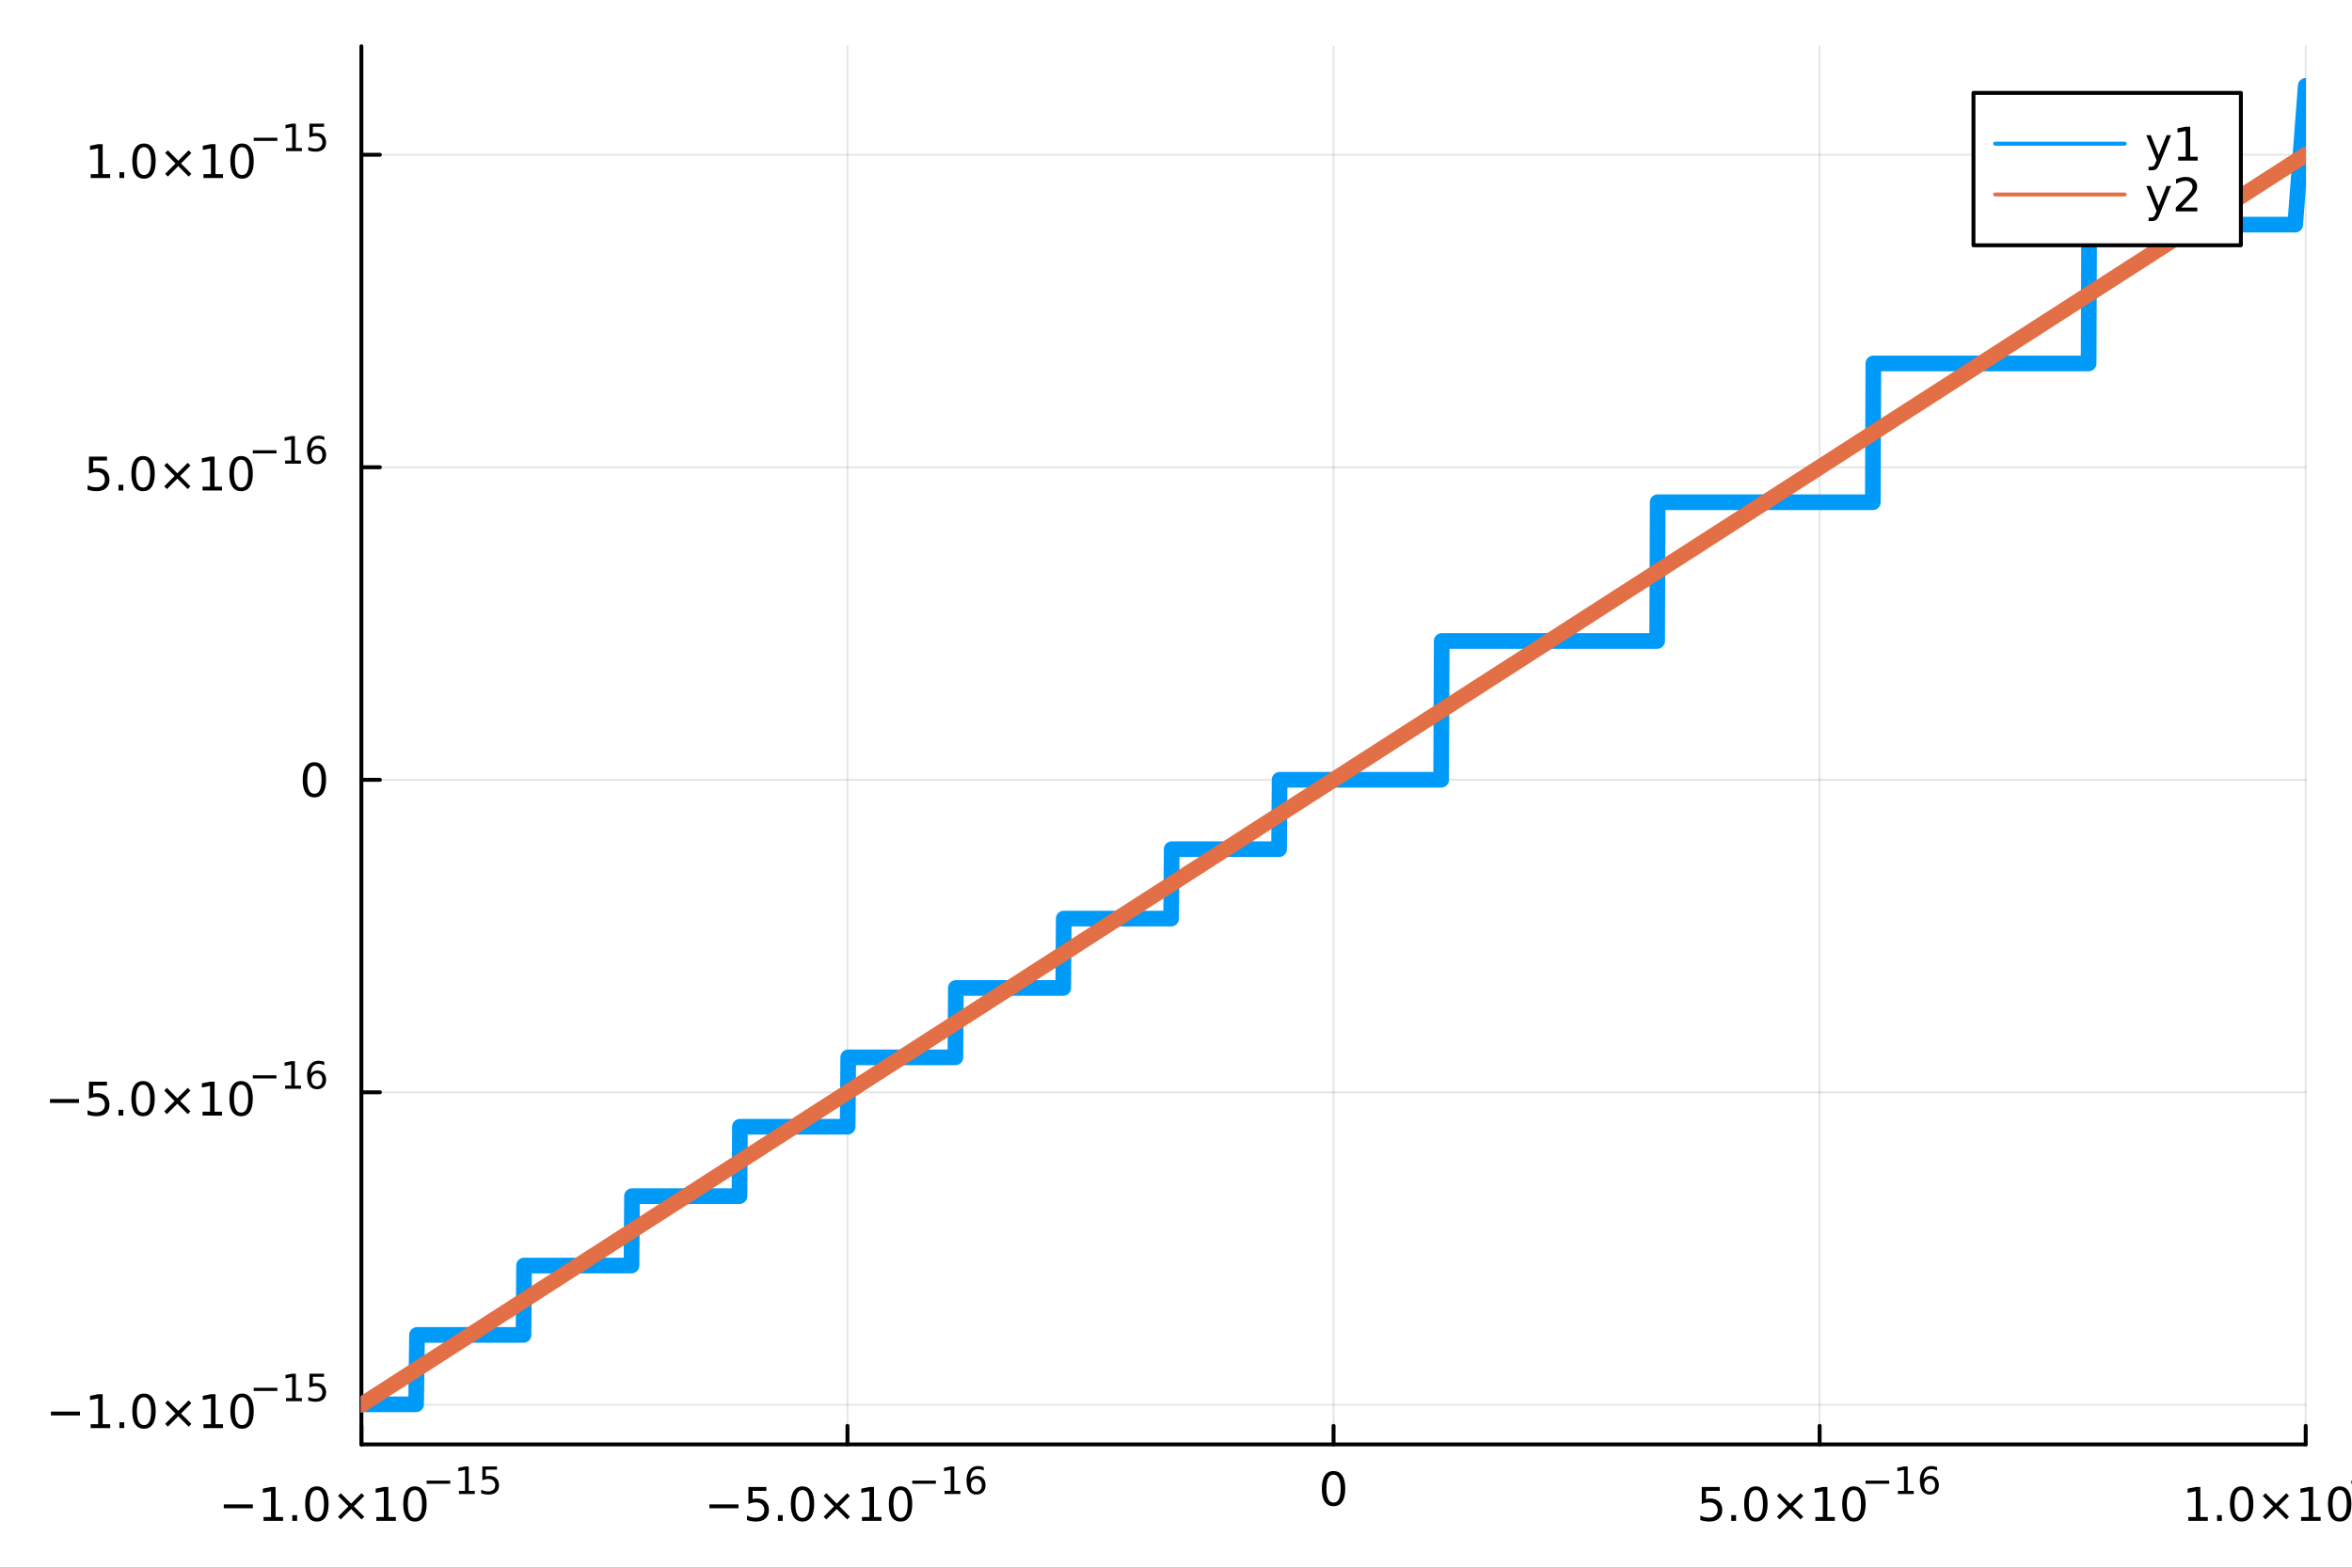 <?xml version="1.0" encoding="utf-8"?>
<svg xmlns="http://www.w3.org/2000/svg" xmlns:xlink="http://www.w3.org/1999/xlink" width="600" height="400" viewBox="0 0 2400 1600">
<rect x="0" y="0" width="2400" height="1600" fill="#333333" stroke="none"/>
<defs>
  <clipPath id="clip690">
    <rect x="0" y="0" width="2400" height="1600"/>
  </clipPath>
</defs>
<path clip-path="url(#clip690)" d="
M0 1600 L2400 1600 L2400 0 L0 0  Z
  " fill="#ffffff" fill-rule="evenodd" fill-opacity="1"/>
<defs>
  <clipPath id="clip691">
    <rect x="480" y="0" width="1681" height="1600"/>
  </clipPath>
</defs>
<path clip-path="url(#clip690)" d="
M368.761 1474.16 L2352.76 1474.16 L2352.76 47.244 L368.761 47.244  Z
  " fill="#ffffff" fill-rule="evenodd" fill-opacity="1"/>
<defs>
  <clipPath id="clip692">
    <rect x="368" y="47" width="1985" height="1428"/>
  </clipPath>
</defs>
<polyline clip-path="url(#clip692)" style="stroke:#000000; stroke-linecap:round; stroke-linejoin:round; stroke-width:2; stroke-opacity:0.1; fill:none" points="
  368.761,1474.16 368.761,47.244 
  "/>
<polyline clip-path="url(#clip692)" style="stroke:#000000; stroke-linecap:round; stroke-linejoin:round; stroke-width:2; stroke-opacity:0.1; fill:none" points="
  864.76,1474.16 864.76,47.244 
  "/>
<polyline clip-path="url(#clip692)" style="stroke:#000000; stroke-linecap:round; stroke-linejoin:round; stroke-width:2; stroke-opacity:0.1; fill:none" points="
  1360.76,1474.16 1360.76,47.244 
  "/>
<polyline clip-path="url(#clip692)" style="stroke:#000000; stroke-linecap:round; stroke-linejoin:round; stroke-width:2; stroke-opacity:0.1; fill:none" points="
  1856.76,1474.16 1856.76,47.244 
  "/>
<polyline clip-path="url(#clip692)" style="stroke:#000000; stroke-linecap:round; stroke-linejoin:round; stroke-width:2; stroke-opacity:0.1; fill:none" points="
  2352.76,1474.16 2352.76,47.244 
  "/>
<polyline clip-path="url(#clip690)" style="stroke:#000000; stroke-linecap:round; stroke-linejoin:round; stroke-width:4; stroke-opacity:1; fill:none" points="
  368.761,1474.16 2352.76,1474.16 
  "/>
<polyline clip-path="url(#clip690)" style="stroke:#000000; stroke-linecap:round; stroke-linejoin:round; stroke-width:4; stroke-opacity:1; fill:none" points="
  368.761,1474.16 368.761,1455.27 
  "/>
<polyline clip-path="url(#clip690)" style="stroke:#000000; stroke-linecap:round; stroke-linejoin:round; stroke-width:4; stroke-opacity:1; fill:none" points="
  864.76,1474.16 864.76,1455.27 
  "/>
<polyline clip-path="url(#clip690)" style="stroke:#000000; stroke-linecap:round; stroke-linejoin:round; stroke-width:4; stroke-opacity:1; fill:none" points="
  1360.76,1474.16 1360.76,1455.27 
  "/>
<polyline clip-path="url(#clip690)" style="stroke:#000000; stroke-linecap:round; stroke-linejoin:round; stroke-width:4; stroke-opacity:1; fill:none" points="
  1856.76,1474.16 1856.76,1455.27 
  "/>
<polyline clip-path="url(#clip690)" style="stroke:#000000; stroke-linecap:round; stroke-linejoin:round; stroke-width:4; stroke-opacity:1; fill:none" points="
  2352.76,1474.16 2352.76,1455.27 
  "/>
<path clip-path="url(#clip690)" d="M228.347 1535.4 L258.023 1535.4 L258.023 1539.33 L228.347 1539.33 L228.347 1535.4 Z" fill="#000000" fill-rule="evenodd" fill-opacity="1" /><path clip-path="url(#clip690)" d="M268.925 1548.29 L276.564 1548.29 L276.564 1521.92 L268.254 1523.59 L268.254 1519.33 L276.518 1517.66 L281.194 1517.66 L281.194 1548.29 L288.833 1548.29 L288.833 1552.22 L268.925 1552.22 L268.925 1548.29 Z" fill="#000000" fill-rule="evenodd" fill-opacity="1" /><path clip-path="url(#clip690)" d="M298.277 1546.35 L303.161 1546.35 L303.161 1552.22 L298.277 1552.22 L298.277 1546.35 Z" fill="#000000" fill-rule="evenodd" fill-opacity="1" /><path clip-path="url(#clip690)" d="M323.346 1520.74 Q319.735 1520.74 317.907 1524.31 Q316.101 1527.85 316.101 1534.98 Q316.101 1542.09 317.907 1545.65 Q319.735 1549.19 323.346 1549.19 Q326.981 1549.19 328.786 1545.65 Q330.615 1542.09 330.615 1534.98 Q330.615 1527.85 328.786 1524.31 Q326.981 1520.74 323.346 1520.74 M323.346 1517.04 Q329.157 1517.04 332.212 1521.65 Q335.291 1526.23 335.291 1534.98 Q335.291 1543.71 332.212 1548.31 Q329.157 1552.9 323.346 1552.9 Q317.536 1552.9 314.458 1548.31 Q311.402 1543.71 311.402 1534.98 Q311.402 1526.23 314.458 1521.65 Q317.536 1517.04 323.346 1517.04 Z" fill="#000000" fill-rule="evenodd" fill-opacity="1" /><path clip-path="url(#clip690)" d="M371.68 1526.76 L361.101 1537.39 L371.68 1547.97 L368.925 1550.77 L358.3 1540.14 L347.675 1550.77 L344.944 1547.97 L355.499 1537.39 L344.944 1526.76 L347.675 1523.96 L358.3 1534.59 L368.925 1523.96 L371.68 1526.76 Z" fill="#000000" fill-rule="evenodd" fill-opacity="1" /><path clip-path="url(#clip690)" d="M384.041 1548.29 L391.679 1548.29 L391.679 1521.92 L383.369 1523.59 L383.369 1519.33 L391.633 1517.66 L396.309 1517.66 L396.309 1548.29 L403.948 1548.29 L403.948 1552.22 L384.041 1552.22 L384.041 1548.29 Z" fill="#000000" fill-rule="evenodd" fill-opacity="1" /><path clip-path="url(#clip690)" d="M423.392 1520.74 Q419.781 1520.74 417.952 1524.31 Q416.147 1527.85 416.147 1534.98 Q416.147 1542.09 417.952 1545.65 Q419.781 1549.19 423.392 1549.19 Q427.026 1549.19 428.832 1545.65 Q430.661 1542.09 430.661 1534.98 Q430.661 1527.85 428.832 1524.31 Q427.026 1520.74 423.392 1520.74 M423.392 1517.04 Q429.202 1517.04 432.258 1521.65 Q435.337 1526.23 435.337 1534.98 Q435.337 1543.71 432.258 1548.31 Q429.202 1552.9 423.392 1552.9 Q417.582 1552.9 414.503 1548.31 Q411.448 1543.71 411.448 1534.98 Q411.448 1526.23 414.503 1521.65 Q417.582 1517.04 423.392 1517.04 Z" fill="#000000" fill-rule="evenodd" fill-opacity="1" /><path clip-path="url(#clip690)" d="M435.337 1511.14 L459.448 1511.14 L459.448 1514.34 L435.337 1514.34 L435.337 1511.14 Z" fill="#000000" fill-rule="evenodd" fill-opacity="1" /><path clip-path="url(#clip690)" d="M468.307 1521.62 L474.513 1521.62 L474.513 1500.19 L467.761 1501.55 L467.761 1498.09 L474.476 1496.73 L478.275 1496.73 L478.275 1521.62 L484.481 1521.62 L484.481 1524.81 L468.307 1524.81 L468.307 1521.62 Z" fill="#000000" fill-rule="evenodd" fill-opacity="1" /><path clip-path="url(#clip690)" d="M492.193 1496.73 L507.107 1496.73 L507.107 1499.93 L495.672 1499.93 L495.672 1506.82 Q496.499 1506.53 497.327 1506.4 Q498.155 1506.25 498.982 1506.25 Q503.684 1506.25 506.43 1508.83 Q509.176 1511.4 509.176 1515.81 Q509.176 1520.34 506.355 1522.86 Q503.534 1525.36 498.399 1525.36 Q496.631 1525.36 494.788 1525.06 Q492.964 1524.76 491.008 1524.16 L491.008 1520.34 Q492.7 1521.26 494.506 1521.71 Q496.311 1522.16 498.324 1522.16 Q501.578 1522.16 503.477 1520.45 Q505.377 1518.74 505.377 1515.81 Q505.377 1512.87 503.477 1511.16 Q501.578 1509.45 498.324 1509.45 Q496.8 1509.45 495.277 1509.79 Q493.772 1510.13 492.193 1510.84 L492.193 1496.73 Z" fill="#000000" fill-rule="evenodd" fill-opacity="1" /><path clip-path="url(#clip690)" d="M723.875 1535.4 L753.551 1535.4 L753.551 1539.33 L723.875 1539.33 L723.875 1535.4 Z" fill="#000000" fill-rule="evenodd" fill-opacity="1" /><path clip-path="url(#clip690)" d="M763.69 1517.66 L782.046 1517.66 L782.046 1521.6 L767.972 1521.6 L767.972 1530.07 Q768.991 1529.72 770.009 1529.56 Q771.028 1529.38 772.046 1529.38 Q777.833 1529.38 781.213 1532.55 Q784.593 1535.72 784.593 1541.14 Q784.593 1546.72 781.12 1549.82 Q777.648 1552.9 771.329 1552.9 Q769.153 1552.9 766.884 1552.53 Q764.639 1552.16 762.232 1551.41 L762.232 1546.72 Q764.315 1547.85 766.537 1548.41 Q768.759 1548.96 771.236 1548.96 Q775.241 1548.96 777.579 1546.85 Q779.917 1544.75 779.917 1541.14 Q779.917 1537.53 777.579 1535.42 Q775.241 1533.31 771.236 1533.31 Q769.361 1533.31 767.486 1533.73 Q765.634 1534.15 763.69 1535.03 L763.69 1517.66 Z" fill="#000000" fill-rule="evenodd" fill-opacity="1" /><path clip-path="url(#clip690)" d="M793.806 1546.35 L798.69 1546.35 L798.69 1552.22 L793.806 1552.22 L793.806 1546.35 Z" fill="#000000" fill-rule="evenodd" fill-opacity="1" /><path clip-path="url(#clip690)" d="M818.875 1520.74 Q815.264 1520.74 813.435 1524.31 Q811.63 1527.85 811.63 1534.98 Q811.63 1542.09 813.435 1545.65 Q815.264 1549.19 818.875 1549.19 Q822.509 1549.19 824.315 1545.65 Q826.143 1542.09 826.143 1534.98 Q826.143 1527.85 824.315 1524.31 Q822.509 1520.74 818.875 1520.74 M818.875 1517.04 Q824.685 1517.04 827.741 1521.65 Q830.819 1526.23 830.819 1534.98 Q830.819 1543.71 827.741 1548.31 Q824.685 1552.9 818.875 1552.9 Q813.065 1552.9 809.986 1548.31 Q806.931 1543.71 806.931 1534.98 Q806.931 1526.23 809.986 1521.65 Q813.065 1517.04 818.875 1517.04 Z" fill="#000000" fill-rule="evenodd" fill-opacity="1" /><path clip-path="url(#clip690)" d="M867.208 1526.76 L856.629 1537.39 L867.208 1547.97 L864.453 1550.77 L853.828 1540.14 L843.203 1550.77 L840.472 1547.97 L851.027 1537.39 L840.472 1526.76 L843.203 1523.96 L853.828 1534.59 L864.453 1523.96 L867.208 1526.76 Z" fill="#000000" fill-rule="evenodd" fill-opacity="1" /><path clip-path="url(#clip690)" d="M879.569 1548.29 L887.208 1548.29 L887.208 1521.92 L878.898 1523.59 L878.898 1519.33 L887.162 1517.66 L891.837 1517.66 L891.837 1548.29 L899.476 1548.29 L899.476 1552.22 L879.569 1552.22 L879.569 1548.29 Z" fill="#000000" fill-rule="evenodd" fill-opacity="1" /><path clip-path="url(#clip690)" d="M918.921 1520.74 Q915.31 1520.74 913.481 1524.31 Q911.675 1527.85 911.675 1534.98 Q911.675 1542.09 913.481 1545.65 Q915.31 1549.19 918.921 1549.19 Q922.555 1549.19 924.36 1545.65 Q926.189 1542.09 926.189 1534.98 Q926.189 1527.85 924.36 1524.31 Q922.555 1520.74 918.921 1520.74 M918.921 1517.04 Q924.731 1517.04 927.786 1521.65 Q930.865 1526.23 930.865 1534.98 Q930.865 1543.71 927.786 1548.31 Q924.731 1552.9 918.921 1552.9 Q913.11 1552.9 910.032 1548.31 Q906.976 1543.71 906.976 1534.98 Q906.976 1526.23 910.032 1521.65 Q913.11 1517.04 918.921 1517.04 Z" fill="#000000" fill-rule="evenodd" fill-opacity="1" /><path clip-path="url(#clip690)" d="M930.865 1511.14 L954.977 1511.14 L954.977 1514.34 L930.865 1514.34 L930.865 1511.14 Z" fill="#000000" fill-rule="evenodd" fill-opacity="1" /><path clip-path="url(#clip690)" d="M963.835 1521.62 L970.042 1521.62 L970.042 1500.19 L963.29 1501.55 L963.29 1498.09 L970.004 1496.73 L973.803 1496.73 L973.803 1521.62 L980.01 1521.62 L980.01 1524.81 L963.835 1524.81 L963.835 1521.62 Z" fill="#000000" fill-rule="evenodd" fill-opacity="1" /><path clip-path="url(#clip690)" d="M996.278 1509.26 Q993.721 1509.26 992.216 1511.01 Q990.73 1512.76 990.73 1515.81 Q990.73 1518.83 992.216 1520.6 Q993.721 1522.35 996.278 1522.35 Q998.836 1522.35 1000.32 1520.6 Q1001.83 1518.83 1001.83 1515.81 Q1001.83 1512.76 1000.32 1511.01 Q998.836 1509.26 996.278 1509.26 M1003.82 1497.35 L1003.82 1500.82 Q1002.39 1500.14 1000.92 1499.78 Q999.476 1499.42 998.046 1499.42 Q994.285 1499.42 992.291 1501.96 Q990.316 1504.5 990.034 1509.64 Q991.144 1508 992.818 1507.13 Q994.492 1506.25 996.504 1506.25 Q1000.74 1506.25 1003.18 1508.83 Q1005.64 1511.39 1005.64 1515.81 Q1005.64 1520.13 1003.09 1522.75 Q1000.53 1525.36 996.278 1525.36 Q991.407 1525.36 988.831 1521.64 Q986.254 1517.89 986.254 1510.8 Q986.254 1504.14 989.414 1500.19 Q992.573 1496.23 997.896 1496.23 Q999.325 1496.23 1000.77 1496.51 Q1002.24 1496.79 1003.82 1497.35 Z" fill="#000000" fill-rule="evenodd" fill-opacity="1" /><path clip-path="url(#clip690)" d="M1360.76 1505.08 Q1357.15 1505.08 1355.32 1508.65 Q1353.51 1512.19 1353.51 1519.32 Q1353.51 1526.43 1355.32 1529.99 Q1357.15 1533.53 1360.76 1533.53 Q1364.39 1533.53 1366.2 1529.99 Q1368.03 1526.43 1368.03 1519.32 Q1368.03 1512.19 1366.2 1508.65 Q1364.39 1505.08 1360.76 1505.08 M1360.76 1501.38 Q1366.57 1501.38 1369.62 1505.99 Q1372.7 1510.57 1372.7 1519.32 Q1372.7 1528.05 1369.62 1532.65 Q1366.57 1537.24 1360.76 1537.24 Q1354.95 1537.24 1351.87 1532.65 Q1348.81 1528.05 1348.81 1519.32 Q1348.81 1510.57 1351.87 1505.99 Q1354.95 1501.38 1360.76 1501.38 Z" fill="#000000" fill-rule="evenodd" fill-opacity="1" /><path clip-path="url(#clip690)" d="M1736.51 1517.66 L1754.87 1517.66 L1754.87 1521.6 L1740.79 1521.6 L1740.79 1530.07 Q1741.81 1529.72 1742.83 1529.56 Q1743.85 1529.38 1744.87 1529.38 Q1750.65 1529.38 1754.03 1532.55 Q1757.41 1535.72 1757.41 1541.14 Q1757.41 1546.72 1753.94 1549.82 Q1750.47 1552.9 1744.15 1552.9 Q1741.97 1552.9 1739.7 1552.53 Q1737.46 1552.16 1735.05 1551.41 L1735.05 1546.72 Q1737.13 1547.85 1739.36 1548.41 Q1741.58 1548.96 1744.06 1548.96 Q1748.06 1548.96 1750.4 1546.85 Q1752.74 1544.75 1752.74 1541.14 Q1752.74 1537.53 1750.4 1535.42 Q1748.06 1533.31 1744.06 1533.31 Q1742.18 1533.31 1740.31 1533.73 Q1738.45 1534.15 1736.51 1535.03 L1736.51 1517.66 Z" fill="#000000" fill-rule="evenodd" fill-opacity="1" /><path clip-path="url(#clip690)" d="M1766.62 1546.35 L1771.51 1546.35 L1771.51 1552.22 L1766.62 1552.22 L1766.62 1546.35 Z" fill="#000000" fill-rule="evenodd" fill-opacity="1" /><path clip-path="url(#clip690)" d="M1791.69 1520.74 Q1788.08 1520.74 1786.25 1524.31 Q1784.45 1527.85 1784.45 1534.98 Q1784.45 1542.09 1786.25 1545.65 Q1788.08 1549.19 1791.69 1549.19 Q1795.33 1549.19 1797.13 1545.65 Q1798.96 1542.09 1798.96 1534.98 Q1798.96 1527.85 1797.13 1524.31 Q1795.33 1520.74 1791.69 1520.74 M1791.69 1517.04 Q1797.5 1517.04 1800.56 1521.65 Q1803.64 1526.23 1803.64 1534.98 Q1803.64 1543.71 1800.56 1548.31 Q1797.5 1552.9 1791.69 1552.9 Q1785.88 1552.9 1782.81 1548.31 Q1779.75 1543.71 1779.75 1534.98 Q1779.75 1526.23 1782.81 1521.65 Q1785.88 1517.04 1791.69 1517.04 Z" fill="#000000" fill-rule="evenodd" fill-opacity="1" /><path clip-path="url(#clip690)" d="M1840.03 1526.76 L1829.45 1537.39 L1840.03 1547.97 L1837.27 1550.77 L1826.65 1540.14 L1816.02 1550.77 L1813.29 1547.97 L1823.85 1537.39 L1813.29 1526.76 L1816.02 1523.96 L1826.65 1534.59 L1837.27 1523.96 L1840.03 1526.76 Z" fill="#000000" fill-rule="evenodd" fill-opacity="1" /><path clip-path="url(#clip690)" d="M1852.39 1548.29 L1860.03 1548.29 L1860.03 1521.92 L1851.72 1523.59 L1851.72 1519.33 L1859.98 1517.66 L1864.66 1517.66 L1864.66 1548.29 L1872.3 1548.29 L1872.3 1552.22 L1852.39 1552.22 L1852.39 1548.29 Z" fill="#000000" fill-rule="evenodd" fill-opacity="1" /><path clip-path="url(#clip690)" d="M1891.74 1520.74 Q1888.13 1520.74 1886.3 1524.31 Q1884.49 1527.85 1884.49 1534.98 Q1884.49 1542.09 1886.3 1545.65 Q1888.13 1549.19 1891.74 1549.19 Q1895.37 1549.19 1897.18 1545.65 Q1899.01 1542.09 1899.01 1534.98 Q1899.01 1527.85 1897.18 1524.31 Q1895.37 1520.74 1891.74 1520.74 M1891.74 1517.04 Q1897.55 1517.04 1900.61 1521.65 Q1903.68 1526.23 1903.68 1534.98 Q1903.68 1543.71 1900.61 1548.31 Q1897.55 1552.9 1891.74 1552.9 Q1885.93 1552.9 1882.85 1548.31 Q1879.8 1543.71 1879.8 1534.98 Q1879.8 1526.23 1882.85 1521.65 Q1885.93 1517.04 1891.74 1517.04 Z" fill="#000000" fill-rule="evenodd" fill-opacity="1" /><path clip-path="url(#clip690)" d="M1903.68 1511.14 L1927.8 1511.14 L1927.8 1514.34 L1903.68 1514.34 L1903.68 1511.14 Z" fill="#000000" fill-rule="evenodd" fill-opacity="1" /><path clip-path="url(#clip690)" d="M1936.65 1521.62 L1942.86 1521.62 L1942.86 1500.19 L1936.11 1501.55 L1936.11 1498.09 L1942.82 1496.73 L1946.62 1496.73 L1946.62 1521.62 L1952.83 1521.62 L1952.83 1524.81 L1936.65 1524.81 L1936.65 1521.62 Z" fill="#000000" fill-rule="evenodd" fill-opacity="1" /><path clip-path="url(#clip690)" d="M1969.1 1509.26 Q1966.54 1509.26 1965.04 1511.01 Q1963.55 1512.76 1963.55 1515.81 Q1963.55 1518.83 1965.04 1520.6 Q1966.54 1522.35 1969.1 1522.35 Q1971.66 1522.35 1973.14 1520.6 Q1974.65 1518.83 1974.65 1515.81 Q1974.65 1512.76 1973.14 1511.01 Q1971.66 1509.26 1969.1 1509.26 M1976.64 1497.35 L1976.64 1500.82 Q1975.21 1500.14 1973.74 1499.78 Q1972.29 1499.42 1970.87 1499.42 Q1967.1 1499.42 1965.11 1501.96 Q1963.14 1504.5 1962.85 1509.64 Q1963.96 1508 1965.64 1507.13 Q1967.31 1506.25 1969.32 1506.25 Q1973.55 1506.25 1976 1508.83 Q1978.46 1511.39 1978.46 1515.81 Q1978.46 1520.13 1975.91 1522.75 Q1973.35 1525.36 1969.1 1525.36 Q1964.23 1525.36 1961.65 1521.64 Q1959.07 1517.89 1959.07 1510.8 Q1959.07 1504.14 1962.23 1500.19 Q1965.39 1496.23 1970.72 1496.23 Q1972.14 1496.23 1973.59 1496.51 Q1975.06 1496.79 1976.64 1497.35 Z" fill="#000000" fill-rule="evenodd" fill-opacity="1" /><path clip-path="url(#clip690)" d="M2232.97 1548.29 L2240.61 1548.29 L2240.61 1521.92 L2232.3 1523.59 L2232.3 1519.33 L2240.56 1517.66 L2245.23 1517.66 L2245.23 1548.29 L2252.87 1548.29 L2252.87 1552.22 L2232.97 1552.22 L2232.97 1548.29 Z" fill="#000000" fill-rule="evenodd" fill-opacity="1" /><path clip-path="url(#clip690)" d="M2262.32 1546.35 L2267.2 1546.35 L2267.2 1552.22 L2262.32 1552.22 L2262.32 1546.35 Z" fill="#000000" fill-rule="evenodd" fill-opacity="1" /><path clip-path="url(#clip690)" d="M2287.39 1520.74 Q2283.78 1520.74 2281.95 1524.31 Q2280.14 1527.85 2280.14 1534.98 Q2280.14 1542.09 2281.95 1545.65 Q2283.78 1549.19 2287.39 1549.19 Q2291.02 1549.19 2292.83 1545.65 Q2294.66 1542.09 2294.66 1534.98 Q2294.66 1527.85 2292.83 1524.31 Q2291.02 1520.74 2287.39 1520.74 M2287.39 1517.04 Q2293.2 1517.04 2296.25 1521.65 Q2299.33 1526.23 2299.33 1534.98 Q2299.33 1543.71 2296.25 1548.31 Q2293.2 1552.9 2287.39 1552.9 Q2281.58 1552.9 2278.5 1548.31 Q2275.44 1543.71 2275.44 1534.98 Q2275.44 1526.23 2278.5 1521.65 Q2281.58 1517.04 2287.39 1517.04 Z" fill="#000000" fill-rule="evenodd" fill-opacity="1" /><path clip-path="url(#clip690)" d="M2335.72 1526.76 L2325.14 1537.39 L2335.72 1547.97 L2332.97 1550.77 L2322.34 1540.14 L2311.72 1550.77 L2308.98 1547.97 L2319.54 1537.39 L2308.98 1526.76 L2311.72 1523.96 L2322.34 1534.59 L2332.97 1523.96 L2335.72 1526.76 Z" fill="#000000" fill-rule="evenodd" fill-opacity="1" /><path clip-path="url(#clip690)" d="M2348.08 1548.29 L2355.72 1548.29 L2355.72 1521.92 L2347.41 1523.59 L2347.41 1519.33 L2355.67 1517.66 L2360.35 1517.66 L2360.35 1548.29 L2367.99 1548.29 L2367.99 1552.22 L2348.08 1552.22 L2348.08 1548.29 Z" fill="#000000" fill-rule="evenodd" fill-opacity="1" /><path clip-path="url(#clip690)" d="M2387.43 1520.74 Q2383.82 1520.74 2381.99 1524.31 Q2380.19 1527.85 2380.19 1534.98 Q2380.19 1542.09 2381.99 1545.65 Q2383.82 1549.19 2387.43 1549.19 Q2391.07 1549.19 2392.87 1545.65 Q2394.7 1542.09 2394.7 1534.98 Q2394.7 1527.85 2392.87 1524.31 Q2391.07 1520.74 2387.43 1520.74 M2387.43 1517.04 Q2393.24 1517.04 2396.3 1521.65 Q2399.38 1526.23 2399.38 1534.98 Q2399.38 1543.71 2396.3 1548.31 Q2393.24 1552.9 2387.43 1552.9 Q2381.62 1552.9 2378.54 1548.31 Q2375.49 1543.71 2375.49 1534.98 Q2375.49 1526.23 2378.54 1521.65 Q2381.62 1517.04 2387.43 1517.04 Z" fill="#000000" fill-rule="evenodd" fill-opacity="1" /><path clip-path="url(#clip690)" d="M2399.38 1511.14 L2423.49 1511.14 L2423.49 1514.34 L2399.38 1514.34 L2399.38 1511.14 Z" fill="#000000" fill-rule="evenodd" fill-opacity="1" /><path clip-path="url(#clip690)" d="M2432.35 1521.62 L2438.55 1521.62 L2438.55 1500.19 L2431.8 1501.55 L2431.8 1498.09 L2438.52 1496.73 L2442.32 1496.73 L2442.32 1521.62 L2448.52 1521.62 L2448.52 1524.81 L2432.35 1524.81 L2432.35 1521.62 Z" fill="#000000" fill-rule="evenodd" fill-opacity="1" /><path clip-path="url(#clip690)" d="M2456.23 1496.73 L2471.15 1496.73 L2471.15 1499.93 L2459.71 1499.93 L2459.71 1506.82 Q2460.54 1506.53 2461.37 1506.4 Q2462.2 1506.25 2463.02 1506.25 Q2467.72 1506.25 2470.47 1508.83 Q2473.22 1511.4 2473.22 1515.81 Q2473.22 1520.34 2470.4 1522.86 Q2467.57 1525.36 2462.44 1525.36 Q2460.67 1525.36 2458.83 1525.06 Q2457 1524.76 2455.05 1524.16 L2455.05 1520.34 Q2456.74 1521.26 2458.55 1521.71 Q2460.35 1522.16 2462.36 1522.16 Q2465.62 1522.16 2467.52 1520.45 Q2469.42 1518.74 2469.42 1515.81 Q2469.42 1512.87 2467.52 1511.16 Q2465.62 1509.45 2462.36 1509.45 Q2460.84 1509.45 2459.32 1509.79 Q2457.81 1510.13 2456.23 1510.84 L2456.23 1496.73 Z" fill="#000000" fill-rule="evenodd" fill-opacity="1" /><polyline clip-path="url(#clip692)" style="stroke:#000000; stroke-linecap:round; stroke-linejoin:round; stroke-width:2; stroke-opacity:0.1; fill:none" points="
  368.761,1433.78 2352.76,1433.78 
  "/>
<polyline clip-path="url(#clip692)" style="stroke:#000000; stroke-linecap:round; stroke-linejoin:round; stroke-width:2; stroke-opacity:0.1; fill:none" points="
  368.761,1114.82 2352.76,1114.82 
  "/>
<polyline clip-path="url(#clip692)" style="stroke:#000000; stroke-linecap:round; stroke-linejoin:round; stroke-width:2; stroke-opacity:0.1; fill:none" points="
  368.761,795.861 2352.76,795.861 
  "/>
<polyline clip-path="url(#clip692)" style="stroke:#000000; stroke-linecap:round; stroke-linejoin:round; stroke-width:2; stroke-opacity:0.1; fill:none" points="
  368.761,476.902 2352.76,476.902 
  "/>
<polyline clip-path="url(#clip692)" style="stroke:#000000; stroke-linecap:round; stroke-linejoin:round; stroke-width:2; stroke-opacity:0.1; fill:none" points="
  368.761,157.942 2352.76,157.942 
  "/>
<polyline clip-path="url(#clip690)" style="stroke:#000000; stroke-linecap:round; stroke-linejoin:round; stroke-width:4; stroke-opacity:1; fill:none" points="
  368.761,1474.16 368.761,47.244 
  "/>
<polyline clip-path="url(#clip690)" style="stroke:#000000; stroke-linecap:round; stroke-linejoin:round; stroke-width:4; stroke-opacity:1; fill:none" points="
  368.761,1433.78 387.659,1433.78 
  "/>
<polyline clip-path="url(#clip690)" style="stroke:#000000; stroke-linecap:round; stroke-linejoin:round; stroke-width:4; stroke-opacity:1; fill:none" points="
  368.761,1114.82 387.659,1114.82 
  "/>
<polyline clip-path="url(#clip690)" style="stroke:#000000; stroke-linecap:round; stroke-linejoin:round; stroke-width:4; stroke-opacity:1; fill:none" points="
  368.761,795.861 387.659,795.861 
  "/>
<polyline clip-path="url(#clip690)" style="stroke:#000000; stroke-linecap:round; stroke-linejoin:round; stroke-width:4; stroke-opacity:1; fill:none" points="
  368.761,476.902 387.659,476.902 
  "/>
<polyline clip-path="url(#clip690)" style="stroke:#000000; stroke-linecap:round; stroke-linejoin:round; stroke-width:4; stroke-opacity:1; fill:none" points="
  368.761,157.942 387.659,157.942 
  "/>
<path clip-path="url(#clip690)" d="M51.932 1440.68 L81.608 1440.68 L81.608 1444.61 L51.932 1444.61 L51.932 1440.68 Z" fill="#000000" fill-rule="evenodd" fill-opacity="1" /><path clip-path="url(#clip690)" d="M92.511 1453.57 L100.15 1453.57 L100.15 1427.21 L91.84 1428.87 L91.84 1424.61 L100.104 1422.95 L104.779 1422.95 L104.779 1453.57 L112.418 1453.57 L112.418 1457.51 L92.511 1457.51 L92.511 1453.57 Z" fill="#000000" fill-rule="evenodd" fill-opacity="1" /><path clip-path="url(#clip690)" d="M121.863 1451.63 L126.747 1451.63 L126.747 1457.51 L121.863 1457.51 L121.863 1451.63 Z" fill="#000000" fill-rule="evenodd" fill-opacity="1" /><path clip-path="url(#clip690)" d="M146.932 1426.03 Q143.321 1426.03 141.492 1429.59 Q139.687 1433.13 139.687 1440.26 Q139.687 1447.37 141.492 1450.93 Q143.321 1454.48 146.932 1454.48 Q150.566 1454.48 152.372 1450.93 Q154.2 1447.37 154.2 1440.26 Q154.2 1433.13 152.372 1429.59 Q150.566 1426.03 146.932 1426.03 M146.932 1422.32 Q152.742 1422.32 155.798 1426.93 Q158.876 1431.51 158.876 1440.26 Q158.876 1448.99 155.798 1453.6 Q152.742 1458.18 146.932 1458.18 Q141.122 1458.18 138.043 1453.6 Q134.988 1448.99 134.988 1440.26 Q134.988 1431.51 138.043 1426.93 Q141.122 1422.32 146.932 1422.32 Z" fill="#000000" fill-rule="evenodd" fill-opacity="1" /><path clip-path="url(#clip690)" d="M195.265 1432.04 L184.686 1442.67 L195.265 1453.25 L192.51 1456.05 L181.886 1445.42 L171.261 1456.05 L168.529 1453.25 L179.085 1442.67 L168.529 1432.04 L171.261 1429.24 L181.886 1439.87 L192.51 1429.24 L195.265 1432.04 Z" fill="#000000" fill-rule="evenodd" fill-opacity="1" /><path clip-path="url(#clip690)" d="M207.626 1453.57 L215.265 1453.57 L215.265 1427.21 L206.955 1428.87 L206.955 1424.61 L215.219 1422.95 L219.895 1422.95 L219.895 1453.57 L227.533 1453.57 L227.533 1457.51 L207.626 1457.51 L207.626 1453.57 Z" fill="#000000" fill-rule="evenodd" fill-opacity="1" /><path clip-path="url(#clip690)" d="M246.978 1426.03 Q243.367 1426.03 241.538 1429.59 Q239.732 1433.13 239.732 1440.26 Q239.732 1447.37 241.538 1450.93 Q243.367 1454.48 246.978 1454.48 Q250.612 1454.48 252.418 1450.93 Q254.246 1447.37 254.246 1440.26 Q254.246 1433.13 252.418 1429.59 Q250.612 1426.03 246.978 1426.03 M246.978 1422.32 Q252.788 1422.32 255.843 1426.93 Q258.922 1431.51 258.922 1440.26 Q258.922 1448.99 255.843 1453.6 Q252.788 1458.18 246.978 1458.18 Q241.168 1458.18 238.089 1453.6 Q235.033 1448.99 235.033 1440.26 Q235.033 1431.51 238.089 1426.93 Q241.168 1422.32 246.978 1422.32 Z" fill="#000000" fill-rule="evenodd" fill-opacity="1" /><path clip-path="url(#clip690)" d="M258.922 1416.42 L283.034 1416.42 L283.034 1419.62 L258.922 1419.62 L258.922 1416.42 Z" fill="#000000" fill-rule="evenodd" fill-opacity="1" /><path clip-path="url(#clip690)" d="M291.892 1426.9 L298.099 1426.9 L298.099 1405.48 L291.347 1406.83 L291.347 1403.37 L298.061 1402.02 L301.86 1402.02 L301.86 1426.9 L308.067 1426.9 L308.067 1430.1 L291.892 1430.1 L291.892 1426.9 Z" fill="#000000" fill-rule="evenodd" fill-opacity="1" /><path clip-path="url(#clip690)" d="M315.778 1402.02 L330.693 1402.02 L330.693 1405.21 L319.257 1405.21 L319.257 1412.1 Q320.085 1411.82 320.913 1411.68 Q321.74 1411.53 322.568 1411.53 Q327.27 1411.53 330.016 1414.11 Q332.761 1416.69 332.761 1421.09 Q332.761 1425.62 329.94 1428.14 Q327.119 1430.64 321.985 1430.64 Q320.217 1430.64 318.374 1430.34 Q316.549 1430.04 314.593 1429.44 L314.593 1425.62 Q316.286 1426.54 318.091 1426.99 Q319.897 1427.45 321.909 1427.45 Q325.163 1427.45 327.063 1425.73 Q328.962 1424.02 328.962 1421.09 Q328.962 1418.15 327.063 1416.44 Q325.163 1414.73 321.909 1414.73 Q320.386 1414.73 318.863 1415.07 Q317.358 1415.41 315.778 1416.12 L315.778 1402.02 Z" fill="#000000" fill-rule="evenodd" fill-opacity="1" /><path clip-path="url(#clip690)" d="M50.992 1121.72 L80.668 1121.72 L80.668 1125.65 L50.992 1125.65 L50.992 1121.72 Z" fill="#000000" fill-rule="evenodd" fill-opacity="1" /><path clip-path="url(#clip690)" d="M90.807 1103.99 L109.163 1103.99 L109.163 1107.92 L95.089 1107.92 L95.089 1116.4 Q96.108 1116.05 97.126 1115.89 Q98.145 1115.7 99.163 1115.7 Q104.95 1115.7 108.33 1118.87 Q111.709 1122.04 111.709 1127.46 Q111.709 1133.04 108.237 1136.14 Q104.765 1139.22 98.446 1139.22 Q96.27 1139.22 94.001 1138.85 Q91.756 1138.48 89.348 1137.74 L89.348 1133.04 Q91.432 1134.17 93.654 1134.73 Q95.876 1135.28 98.353 1135.28 Q102.358 1135.28 104.696 1133.18 Q107.033 1131.07 107.033 1127.46 Q107.033 1123.85 104.696 1121.74 Q102.358 1119.64 98.353 1119.64 Q96.478 1119.64 94.603 1120.05 Q92.751 1120.47 90.807 1121.35 L90.807 1103.99 Z" fill="#000000" fill-rule="evenodd" fill-opacity="1" /><path clip-path="url(#clip690)" d="M120.922 1132.67 L125.807 1132.67 L125.807 1138.55 L120.922 1138.55 L120.922 1132.67 Z" fill="#000000" fill-rule="evenodd" fill-opacity="1" /><path clip-path="url(#clip690)" d="M145.992 1107.07 Q142.381 1107.07 140.552 1110.63 Q138.746 1114.17 138.746 1121.3 Q138.746 1128.41 140.552 1131.97 Q142.381 1135.52 145.992 1135.52 Q149.626 1135.52 151.431 1131.97 Q153.26 1128.41 153.26 1121.3 Q153.26 1114.17 151.431 1110.63 Q149.626 1107.07 145.992 1107.07 M145.992 1103.36 Q151.802 1103.36 154.857 1107.97 Q157.936 1112.55 157.936 1121.3 Q157.936 1130.03 154.857 1134.64 Q151.802 1139.22 145.992 1139.22 Q140.181 1139.22 137.103 1134.64 Q134.047 1130.03 134.047 1121.3 Q134.047 1112.55 137.103 1107.97 Q140.181 1103.36 145.992 1103.36 Z" fill="#000000" fill-rule="evenodd" fill-opacity="1" /><path clip-path="url(#clip690)" d="M194.325 1113.09 L183.746 1123.71 L194.325 1134.29 L191.57 1137.09 L180.945 1126.46 L170.32 1137.09 L167.589 1134.29 L178.144 1123.71 L167.589 1113.09 L170.32 1110.28 L180.945 1120.91 L191.57 1110.28 L194.325 1113.09 Z" fill="#000000" fill-rule="evenodd" fill-opacity="1" /><path clip-path="url(#clip690)" d="M206.686 1134.61 L214.325 1134.61 L214.325 1108.25 L206.014 1109.91 L206.014 1105.65 L214.278 1103.99 L218.954 1103.99 L218.954 1134.61 L226.593 1134.61 L226.593 1138.55 L206.686 1138.55 L206.686 1134.61 Z" fill="#000000" fill-rule="evenodd" fill-opacity="1" /><path clip-path="url(#clip690)" d="M246.037 1107.07 Q242.426 1107.07 240.598 1110.63 Q238.792 1114.17 238.792 1121.3 Q238.792 1128.41 240.598 1131.97 Q242.426 1135.52 246.037 1135.52 Q249.672 1135.52 251.477 1131.97 Q253.306 1128.41 253.306 1121.3 Q253.306 1114.17 251.477 1110.63 Q249.672 1107.07 246.037 1107.07 M246.037 1103.36 Q251.848 1103.36 254.903 1107.97 Q257.982 1112.55 257.982 1121.3 Q257.982 1130.03 254.903 1134.64 Q251.848 1139.22 246.037 1139.22 Q240.227 1139.22 237.149 1134.64 Q234.093 1130.03 234.093 1121.3 Q234.093 1112.55 237.149 1107.97 Q240.227 1103.36 246.037 1103.36 Z" fill="#000000" fill-rule="evenodd" fill-opacity="1" /><path clip-path="url(#clip690)" d="M257.982 1097.46 L282.093 1097.46 L282.093 1100.66 L257.982 1100.66 L257.982 1097.46 Z" fill="#000000" fill-rule="evenodd" fill-opacity="1" /><path clip-path="url(#clip690)" d="M290.952 1107.94 L297.158 1107.94 L297.158 1086.52 L290.406 1087.87 L290.406 1084.41 L297.121 1083.06 L300.92 1083.06 L300.92 1107.94 L307.126 1107.94 L307.126 1111.14 L290.952 1111.14 L290.952 1107.94 Z" fill="#000000" fill-rule="evenodd" fill-opacity="1" /><path clip-path="url(#clip690)" d="M323.395 1095.58 Q320.837 1095.58 319.333 1097.33 Q317.847 1099.08 317.847 1102.13 Q317.847 1105.16 319.333 1106.92 Q320.837 1108.67 323.395 1108.67 Q325.953 1108.67 327.439 1106.92 Q328.943 1105.16 328.943 1102.13 Q328.943 1099.08 327.439 1097.33 Q325.953 1095.58 323.395 1095.58 M330.937 1083.68 L330.937 1087.14 Q329.508 1086.46 328.041 1086.1 Q326.593 1085.75 325.163 1085.75 Q321.402 1085.75 319.408 1088.29 Q317.433 1090.83 317.151 1095.96 Q318.261 1094.32 319.935 1093.46 Q321.608 1092.57 323.621 1092.57 Q327.853 1092.57 330.298 1095.15 Q332.761 1097.71 332.761 1102.13 Q332.761 1106.45 330.204 1109.07 Q327.646 1111.68 323.395 1111.68 Q318.524 1111.68 315.947 1107.96 Q313.371 1104.22 313.371 1097.13 Q313.371 1090.47 316.53 1086.52 Q319.69 1082.55 325.013 1082.55 Q326.442 1082.55 327.89 1082.83 Q329.357 1083.11 330.937 1083.68 Z" fill="#000000" fill-rule="evenodd" fill-opacity="1" /><path clip-path="url(#clip690)" d="M320.817 781.66 Q317.206 781.66 315.377 785.225 Q313.572 788.766 313.572 795.896 Q313.572 803.002 315.377 806.567 Q317.206 810.109 320.817 810.109 Q324.451 810.109 326.257 806.567 Q328.086 803.002 328.086 795.896 Q328.086 788.766 326.257 785.225 Q324.451 781.66 320.817 781.66 M320.817 777.956 Q326.627 777.956 329.683 782.563 Q332.761 787.146 332.761 795.896 Q332.761 804.623 329.683 809.229 Q326.627 813.812 320.817 813.812 Q315.007 813.812 311.928 809.229 Q308.873 804.623 308.873 795.896 Q308.873 787.146 311.928 782.563 Q315.007 777.956 320.817 777.956 Z" fill="#000000" fill-rule="evenodd" fill-opacity="1" /><path clip-path="url(#clip690)" d="M90.807 466.069 L109.163 466.069 L109.163 470.004 L95.089 470.004 L95.089 478.476 Q96.108 478.129 97.126 477.967 Q98.145 477.782 99.163 477.782 Q104.95 477.782 108.33 480.953 Q111.709 484.125 111.709 489.541 Q111.709 495.12 108.237 498.222 Q104.765 501.3 98.446 501.3 Q96.27 501.3 94.001 500.93 Q91.756 500.56 89.348 499.819 L89.348 495.12 Q91.432 496.254 93.654 496.81 Q95.876 497.365 98.353 497.365 Q102.358 497.365 104.696 495.259 Q107.033 493.152 107.033 489.541 Q107.033 485.93 104.696 483.824 Q102.358 481.717 98.353 481.717 Q96.478 481.717 94.603 482.134 Q92.751 482.551 90.807 483.43 L90.807 466.069 Z" fill="#000000" fill-rule="evenodd" fill-opacity="1" /><path clip-path="url(#clip690)" d="M120.922 494.75 L125.807 494.75 L125.807 500.629 L120.922 500.629 L120.922 494.75 Z" fill="#000000" fill-rule="evenodd" fill-opacity="1" /><path clip-path="url(#clip690)" d="M145.992 469.148 Q142.381 469.148 140.552 472.713 Q138.746 476.254 138.746 483.384 Q138.746 490.49 140.552 494.055 Q142.381 497.597 145.992 497.597 Q149.626 497.597 151.431 494.055 Q153.26 490.49 153.26 483.384 Q153.26 476.254 151.431 472.713 Q149.626 469.148 145.992 469.148 M145.992 465.444 Q151.802 465.444 154.857 470.051 Q157.936 474.634 157.936 483.384 Q157.936 492.111 154.857 496.717 Q151.802 501.3 145.992 501.3 Q140.181 501.3 137.103 496.717 Q134.047 492.111 134.047 483.384 Q134.047 474.634 137.103 470.051 Q140.181 465.444 145.992 465.444 Z" fill="#000000" fill-rule="evenodd" fill-opacity="1" /><path clip-path="url(#clip690)" d="M194.325 475.166 L183.746 485.791 L194.325 496.37 L191.57 499.171 L180.945 488.546 L170.32 499.171 L167.589 496.37 L178.144 485.791 L167.589 475.166 L170.32 472.365 L180.945 482.99 L191.57 472.365 L194.325 475.166 Z" fill="#000000" fill-rule="evenodd" fill-opacity="1" /><path clip-path="url(#clip690)" d="M206.686 496.694 L214.325 496.694 L214.325 470.328 L206.014 471.995 L206.014 467.736 L214.278 466.069 L218.954 466.069 L218.954 496.694 L226.593 496.694 L226.593 500.629 L206.686 500.629 L206.686 496.694 Z" fill="#000000" fill-rule="evenodd" fill-opacity="1" /><path clip-path="url(#clip690)" d="M246.037 469.148 Q242.426 469.148 240.598 472.713 Q238.792 476.254 238.792 483.384 Q238.792 490.49 240.598 494.055 Q242.426 497.597 246.037 497.597 Q249.672 497.597 251.477 494.055 Q253.306 490.49 253.306 483.384 Q253.306 476.254 251.477 472.713 Q249.672 469.148 246.037 469.148 M246.037 465.444 Q251.848 465.444 254.903 470.051 Q257.982 474.634 257.982 483.384 Q257.982 492.111 254.903 496.717 Q251.848 501.3 246.037 501.3 Q240.227 501.3 237.149 496.717 Q234.093 492.111 234.093 483.384 Q234.093 474.634 237.149 470.051 Q240.227 465.444 246.037 465.444 Z" fill="#000000" fill-rule="evenodd" fill-opacity="1" /><path clip-path="url(#clip690)" d="M257.982 459.545 L282.093 459.545 L282.093 462.743 L257.982 462.743 L257.982 459.545 Z" fill="#000000" fill-rule="evenodd" fill-opacity="1" /><path clip-path="url(#clip690)" d="M290.952 470.021 L297.158 470.021 L297.158 448.599 L290.406 449.954 L290.406 446.493 L297.121 445.139 L300.92 445.139 L300.92 470.021 L307.126 470.021 L307.126 473.219 L290.952 473.219 L290.952 470.021 Z" fill="#000000" fill-rule="evenodd" fill-opacity="1" /><path clip-path="url(#clip690)" d="M323.395 457.665 Q320.837 457.665 319.333 459.414 Q317.847 461.163 317.847 464.21 Q317.847 467.238 319.333 469.006 Q320.837 470.755 323.395 470.755 Q325.953 470.755 327.439 469.006 Q328.943 467.238 328.943 464.21 Q328.943 461.163 327.439 459.414 Q325.953 457.665 323.395 457.665 M330.937 445.759 L330.937 449.22 Q329.508 448.543 328.041 448.186 Q326.593 447.828 325.163 447.828 Q321.402 447.828 319.408 450.367 Q317.433 452.906 317.151 458.041 Q318.261 456.405 319.935 455.539 Q321.608 454.655 323.621 454.655 Q327.853 454.655 330.298 457.232 Q332.761 459.79 332.761 464.21 Q332.761 468.536 330.204 471.15 Q327.646 473.764 323.395 473.764 Q318.524 473.764 315.947 470.04 Q313.371 466.297 313.371 459.207 Q313.371 452.549 316.53 448.599 Q319.69 444.631 325.013 444.631 Q326.442 444.631 327.89 444.913 Q329.357 445.195 330.937 445.759 Z" fill="#000000" fill-rule="evenodd" fill-opacity="1" /><path clip-path="url(#clip690)" d="M92.511 177.734 L100.15 177.734 L100.15 151.369 L91.84 153.036 L91.84 148.776 L100.104 147.11 L104.779 147.11 L104.779 177.734 L112.418 177.734 L112.418 181.67 L92.511 181.67 L92.511 177.734 Z" fill="#000000" fill-rule="evenodd" fill-opacity="1" /><path clip-path="url(#clip690)" d="M121.863 175.79 L126.747 175.79 L126.747 181.67 L121.863 181.67 L121.863 175.79 Z" fill="#000000" fill-rule="evenodd" fill-opacity="1" /><path clip-path="url(#clip690)" d="M146.932 150.188 Q143.321 150.188 141.492 153.753 Q139.687 157.295 139.687 164.424 Q139.687 171.531 141.492 175.096 Q143.321 178.637 146.932 178.637 Q150.566 178.637 152.372 175.096 Q154.2 171.531 154.2 164.424 Q154.2 157.295 152.372 153.753 Q150.566 150.188 146.932 150.188 M146.932 146.485 Q152.742 146.485 155.798 151.091 Q158.876 155.674 158.876 164.424 Q158.876 173.151 155.798 177.758 Q152.742 182.341 146.932 182.341 Q141.122 182.341 138.043 177.758 Q134.988 173.151 134.988 164.424 Q134.988 155.674 138.043 151.091 Q141.122 146.485 146.932 146.485 Z" fill="#000000" fill-rule="evenodd" fill-opacity="1" /><path clip-path="url(#clip690)" d="M195.265 156.207 L184.686 166.832 L195.265 177.41 L192.51 180.211 L181.886 169.586 L171.261 180.211 L168.529 177.41 L179.085 166.832 L168.529 156.207 L171.261 153.406 L181.886 164.031 L192.51 153.406 L195.265 156.207 Z" fill="#000000" fill-rule="evenodd" fill-opacity="1" /><path clip-path="url(#clip690)" d="M207.626 177.734 L215.265 177.734 L215.265 151.369 L206.955 153.036 L206.955 148.776 L215.219 147.11 L219.895 147.11 L219.895 177.734 L227.533 177.734 L227.533 181.67 L207.626 181.67 L207.626 177.734 Z" fill="#000000" fill-rule="evenodd" fill-opacity="1" /><path clip-path="url(#clip690)" d="M246.978 150.188 Q243.367 150.188 241.538 153.753 Q239.732 157.295 239.732 164.424 Q239.732 171.531 241.538 175.096 Q243.367 178.637 246.978 178.637 Q250.612 178.637 252.418 175.096 Q254.246 171.531 254.246 164.424 Q254.246 157.295 252.418 153.753 Q250.612 150.188 246.978 150.188 M246.978 146.485 Q252.788 146.485 255.843 151.091 Q258.922 155.674 258.922 164.424 Q258.922 173.151 255.843 177.758 Q252.788 182.341 246.978 182.341 Q241.168 182.341 238.089 177.758 Q235.033 173.151 235.033 164.424 Q235.033 155.674 238.089 151.091 Q241.168 146.485 246.978 146.485 Z" fill="#000000" fill-rule="evenodd" fill-opacity="1" /><path clip-path="url(#clip690)" d="M258.922 140.586 L283.034 140.586 L283.034 143.783 L258.922 143.783 L258.922 140.586 Z" fill="#000000" fill-rule="evenodd" fill-opacity="1" /><path clip-path="url(#clip690)" d="M291.892 151.062 L298.099 151.062 L298.099 129.64 L291.347 130.994 L291.347 127.533 L298.061 126.179 L301.86 126.179 L301.86 151.062 L308.067 151.062 L308.067 154.259 L291.892 154.259 L291.892 151.062 Z" fill="#000000" fill-rule="evenodd" fill-opacity="1" /><path clip-path="url(#clip690)" d="M315.778 126.179 L330.693 126.179 L330.693 129.377 L319.257 129.377 L319.257 136.26 Q320.085 135.978 320.913 135.846 Q321.74 135.696 322.568 135.696 Q327.27 135.696 330.016 138.273 Q332.761 140.849 332.761 145.25 Q332.761 149.783 329.94 152.303 Q327.119 154.805 321.985 154.805 Q320.217 154.805 318.374 154.504 Q316.549 154.203 314.593 153.601 L314.593 149.783 Q316.286 150.705 318.091 151.156 Q319.897 151.607 321.909 151.607 Q325.163 151.607 327.063 149.896 Q328.962 148.184 328.962 145.25 Q328.962 142.316 327.063 140.605 Q325.163 138.893 321.909 138.893 Q320.386 138.893 318.863 139.232 Q317.358 139.57 315.778 140.285 L315.778 126.179 Z" fill="#000000" fill-rule="evenodd" fill-opacity="1" /><polyline clip-path="url(#clip692)" style="stroke:#009af9; stroke-linecap:round; stroke-linejoin:round; stroke-width:16; stroke-opacity:1; fill:none" points="
  368.761,1433.27 371.991,1433.27 375.22,1433.27 378.449,1433.27 381.678,1433.27 389.143,1433.27 396.608,1433.27 404.072,1433.27 411.537,1433.27 415.27,1433.27 
  419.002,1433.27 420.868,1433.27 422.734,1433.27 423.667,1433.27 424.6,1433.27 425.533,1362.45 426.467,1362.45 427.4,1362.45 428.333,1362.45 429.266,1362.45 
  430.199,1362.45 432.065,1362.45 433.931,1362.45 437.664,1362.45 441.396,1362.45 456.325,1362.45 471.255,1362.45 486.184,1362.45 501.114,1362.45 510.086,1362.45 
  519.058,1362.45 523.543,1362.45 528.029,1362.45 529.151,1362.45 530.272,1362.45 531.394,1362.45 532.515,1362.45 533.076,1362.45 533.637,1362.45 534.198,1362.45 
  534.758,1291.62 535.319,1291.62 535.88,1291.62 536.441,1291.62 537.001,1291.62 539.244,1291.62 541.487,1291.62 543.73,1291.62 545.973,1291.62 550.459,1291.62 
  554.945,1291.62 563.917,1291.62 572.889,1291.62 588.061,1291.62 603.232,1291.62 610.818,1291.62 618.403,1291.62 625.989,1291.62 633.575,1291.62 635.635,1291.62 
  637.695,1291.62 639.755,1291.62 641.815,1291.62 642.33,1291.62 642.845,1291.62 643.36,1291.62 643.875,1291.62 644.39,1291.62 644.905,1220.8 645.42,1220.8 
  645.935,1220.8 646.965,1220.8 647.995,1220.8 649.025,1220.8 650.055,1220.8 654.175,1220.8 658.295,1220.8 662.415,1220.8 666.535,1220.8 683.016,1220.8 
  699.496,1220.8 714.689,1220.8 729.883,1220.8 737.479,1220.8 745.076,1220.8 746.975,1220.8 748.875,1220.8 750.774,1220.8 752.673,1220.8 753.148,1220.8 
  753.622,1220.8 754.097,1220.8 754.572,1220.8 755.047,1149.98 755.522,1149.98 755.996,1149.98 756.471,1149.98 757.421,1149.98 758.37,1149.98 759.32,1149.98 
  760.27,1149.98 762.306,1149.98 764.342,1149.98 766.378,1149.98 768.414,1149.98 772.486,1149.98 776.559,1149.98 784.703,1149.98 792.847,1149.98 809.136,1149.98 
  825.425,1149.98 834.861,1149.98 844.298,1149.98 849.016,1149.98 853.734,1149.98 856.093,1149.98 858.452,1149.98 859.631,1149.98 860.811,1149.98 861.99,1149.98 
  863.17,1149.98 863.76,1149.98 864.35,1149.98 864.939,1149.98 865.529,1079.15 866.119,1079.15 866.709,1079.15 867.298,1079.15 867.888,1079.15 870.247,1079.15 
  872.606,1079.15 877.324,1079.15 882.042,1079.15 891.478,1079.15 900.915,1079.15 917.686,1079.15 934.458,1079.15 942.843,1079.15 951.229,1079.15 955.422,1079.15 
  959.615,1079.15 963.808,1079.15 968.001,1079.15 969.839,1079.15 971.677,1079.15 972.597,1079.15 973.516,1079.15 973.975,1079.15 974.435,1079.15 974.895,1079.15 
  975.354,1008.33 975.814,1008.33 976.273,1008.33 976.733,1008.33 977.193,1008.33 978.112,1008.33 979.031,1008.33 980.869,1008.33 982.708,1008.33 990.061,1008.33 
  997.415,1008.33 1012.12,1008.33 1026.83,1008.33 1042.86,1008.33 1058.9,1008.33 1066.92,1008.33 1074.93,1008.33 1076.94,1008.33 1078.94,1008.33 1080.95,1008.33 
  1082.95,1008.33 1083.45,1008.33 1083.95,1008.33 1084.45,1008.33 1084.95,1008.33 1085.46,937.508 1085.96,937.508 1086.46,937.508 1086.96,937.508 1087.96,937.508 
  1088.96,937.508 1089.97,937.508 1090.97,937.508 1099.03,937.508 1107.1,937.508 1115.16,937.508 1123.23,937.508 1139.36,937.508 1155.49,937.508 1164.4,937.508 
  1173.32,937.508 1177.78,937.508 1182.24,937.508 1184.47,937.508 1186.7,937.508 1188.93,937.508 1191.16,937.508 1192.27,937.508 1193.38,937.508 1193.94,937.508 
  1194.5,937.508 1195.06,937.508 1195.61,866.684 1196.17,866.684 1196.73,866.684 1197.29,866.684 1197.84,866.684 1198.96,866.684 1200.07,866.684 1204.53,866.684 
  1208.99,866.684 1217.91,866.684 1226.82,866.684 1243.79,866.684 1260.76,866.684 1277.73,866.684 1294.7,866.684 1296.9,866.684 1299.11,866.684 1300.21,866.684 
  1301.31,866.684 1302.42,866.684 1303.52,866.684 1304.07,866.684 1304.62,866.684 1305.17,866.684 1305.72,795.861 1306.27,795.861 1306.83,795.861 1307.38,795.861 
  1307.93,795.861 1310.13,795.861 1312.34,795.861 1316.75,795.861 1321.16,795.861 1325.57,795.861 1329.98,795.861 1347.63,795.861 1365.27,795.861 1394.97,795.861 
  1424.68,795.861 1442.81,795.861 1460.94,795.861 1463.21,795.861 1465.47,795.861 1466.61,795.861 1467.74,795.861 1468.31,795.861 1468.87,795.861 1469.44,795.861 
  1470.01,795.861 1470.57,795.861 1471.14,654.215 1471.71,654.215 1472.27,654.215 1473.41,654.215 1474.54,654.215 1476.81,654.215 1479.07,654.215 1483.61,654.215 
  1488.14,654.215 1492.67,654.215 1497.21,654.215 1530.43,654.215 1563.65,654.215 1594.33,654.215 1625.01,654.215 1640.55,654.215 1656.09,654.215 1663.86,654.215 
  1671.63,654.215 1679.4,654.215 1687.17,654.215 1688.26,654.215 1689.35,654.215 1689.89,654.215 1690.44,654.215 1690.98,654.215 1691.52,512.568 1692.07,512.568 
  1692.61,512.568 1693.16,512.568 1693.7,512.568 1694.79,512.568 1695.88,512.568 1700.23,512.568 1704.59,512.568 1713.29,512.568 1722,512.568 1739.42,512.568 
  1756.83,512.568 1788.4,512.568 1819.96,512.568 1856.1,512.568 1892.24,512.568 1896.42,512.568 1900.6,512.568 1902.69,512.568 1904.78,512.568 1906.87,512.568 
  1908.97,512.568 1909.49,512.568 1910.01,512.568 1910.53,512.568 1911.06,512.568 1911.58,370.922 1912.1,370.922 1912.63,370.922 1913.15,370.922 1914.19,370.922 
  1915.24,370.922 1916.29,370.922 1917.33,370.922 1921.51,370.922 1925.7,370.922 1934.06,370.922 1942.43,370.922 1950.79,370.922 1959.16,370.922 1992.14,370.922 
  2025.13,370.922 2057.16,370.922 2089.19,370.922 2105.61,370.922 2122.02,370.922 2124.08,370.922 2126.13,370.922 2127.15,370.922 2128.18,370.922 2129.21,370.922 
  2130.23,370.922 2130.74,370.922 2131.26,370.922 2131.77,229.275 2132.28,229.275 2132.8,229.275 2133.31,229.275 2133.82,229.275 2134.34,229.275 2136.39,229.275 
  2138.44,229.275 2142.54,229.275 2146.65,229.275 2150.75,229.275 2154.86,229.275 2190.83,229.275 2226.8,229.275 2279.06,229.275 2331.31,229.275 2342.04,229.275 
  2352.76,87.629 
  "/>
<polyline clip-path="url(#clip692)" style="stroke:#e26f46; stroke-linecap:round; stroke-linejoin:round; stroke-width:16; stroke-opacity:1; fill:none" points="
  368.761,1433.78 381.678,1425.47 501.114,1348.67 572.889,1302.51 633.575,1263.49 699.496,1221.1 760.27,1182.01 825.425,1140.12 900.915,1091.57 968.001,1048.43 
  1026.83,1010.6 1090.97,969.354 1155.49,927.864 1226.82,881.991 1294.7,838.344 1365.27,792.961 1424.68,754.758 1497.21,708.117 1563.65,665.391 1625.01,625.93 
  1687.17,585.957 1756.83,541.159 1819.96,500.564 1892.24,454.086 1959.16,411.052 2025.13,368.625 2089.19,327.432 2154.86,285.204 2226.8,238.939 2331.31,171.73 
  2352.76,157.942 
  "/>
<path clip-path="url(#clip690)" d="
M2013.75 250.328 L2286.62 250.328 L2286.62 94.808 L2013.75 94.808  Z
  " fill="#ffffff" fill-rule="evenodd" fill-opacity="1"/>
<polyline clip-path="url(#clip690)" style="stroke:#000000; stroke-linecap:round; stroke-linejoin:round; stroke-width:4; stroke-opacity:1; fill:none" points="
  2013.75,250.328 2286.62,250.328 2286.62,94.808 2013.75,94.808 2013.75,250.328 
  "/>
<polyline clip-path="url(#clip690)" style="stroke:#009af9; stroke-linecap:round; stroke-linejoin:round; stroke-width:4; stroke-opacity:1; fill:none" points="
  2035.79,146.648 2168.06,146.648 
  "/>
<path clip-path="url(#clip690)" d="M2203.95 166.336 Q2202.14 170.965 2200.43 172.377 Q2198.71 173.789 2195.84 173.789 L2192.44 173.789 L2192.44 170.224 L2194.94 170.224 Q2196.7 170.224 2197.67 169.391 Q2198.65 168.558 2199.83 165.456 L2200.59 163.511 L2190.1 138.002 L2194.62 138.002 L2202.72 158.28 L2210.82 138.002 L2215.34 138.002 L2203.95 166.336 Z" fill="#000000" fill-rule="evenodd" fill-opacity="1" /><path clip-path="url(#clip690)" d="M2222.63 159.993 L2230.27 159.993 L2230.27 133.627 L2221.96 135.294 L2221.96 131.035 L2230.22 129.368 L2234.9 129.368 L2234.9 159.993 L2242.53 159.993 L2242.53 163.928 L2222.63 163.928 L2222.63 159.993 Z" fill="#000000" fill-rule="evenodd" fill-opacity="1" /><polyline clip-path="url(#clip690)" style="stroke:#e26f46; stroke-linecap:round; stroke-linejoin:round; stroke-width:4; stroke-opacity:1; fill:none" points="
  2035.79,198.488 2168.06,198.488 
  "/>
<path clip-path="url(#clip690)" d="M2203.95 218.176 Q2202.14 222.805 2200.43 224.217 Q2198.71 225.629 2195.84 225.629 L2192.44 225.629 L2192.44 222.064 L2194.94 222.064 Q2196.7 222.064 2197.67 221.231 Q2198.65 220.398 2199.83 217.296 L2200.59 215.351 L2190.1 189.842 L2194.62 189.842 L2202.72 210.12 L2210.82 189.842 L2215.34 189.842 L2203.95 218.176 Z" fill="#000000" fill-rule="evenodd" fill-opacity="1" /><path clip-path="url(#clip690)" d="M2225.84 211.833 L2242.16 211.833 L2242.16 215.768 L2220.22 215.768 L2220.22 211.833 Q2222.88 209.078 2227.46 204.449 Q2232.07 199.796 2233.25 198.453 Q2235.5 195.93 2236.38 194.194 Q2237.28 192.435 2237.28 190.745 Q2237.28 187.99 2235.33 186.254 Q2233.41 184.518 2230.31 184.518 Q2228.11 184.518 2225.66 185.282 Q2223.23 186.046 2220.45 187.597 L2220.45 182.875 Q2223.27 181.741 2225.73 181.162 Q2228.18 180.583 2230.22 180.583 Q2235.59 180.583 2238.78 183.268 Q2241.98 185.953 2241.98 190.444 Q2241.98 192.574 2241.17 194.495 Q2240.38 196.393 2238.27 198.986 Q2237.7 199.657 2234.59 202.875 Q2231.49 206.069 2225.84 211.833 Z" fill="#000000" fill-rule="evenodd" fill-opacity="1" /></svg>
